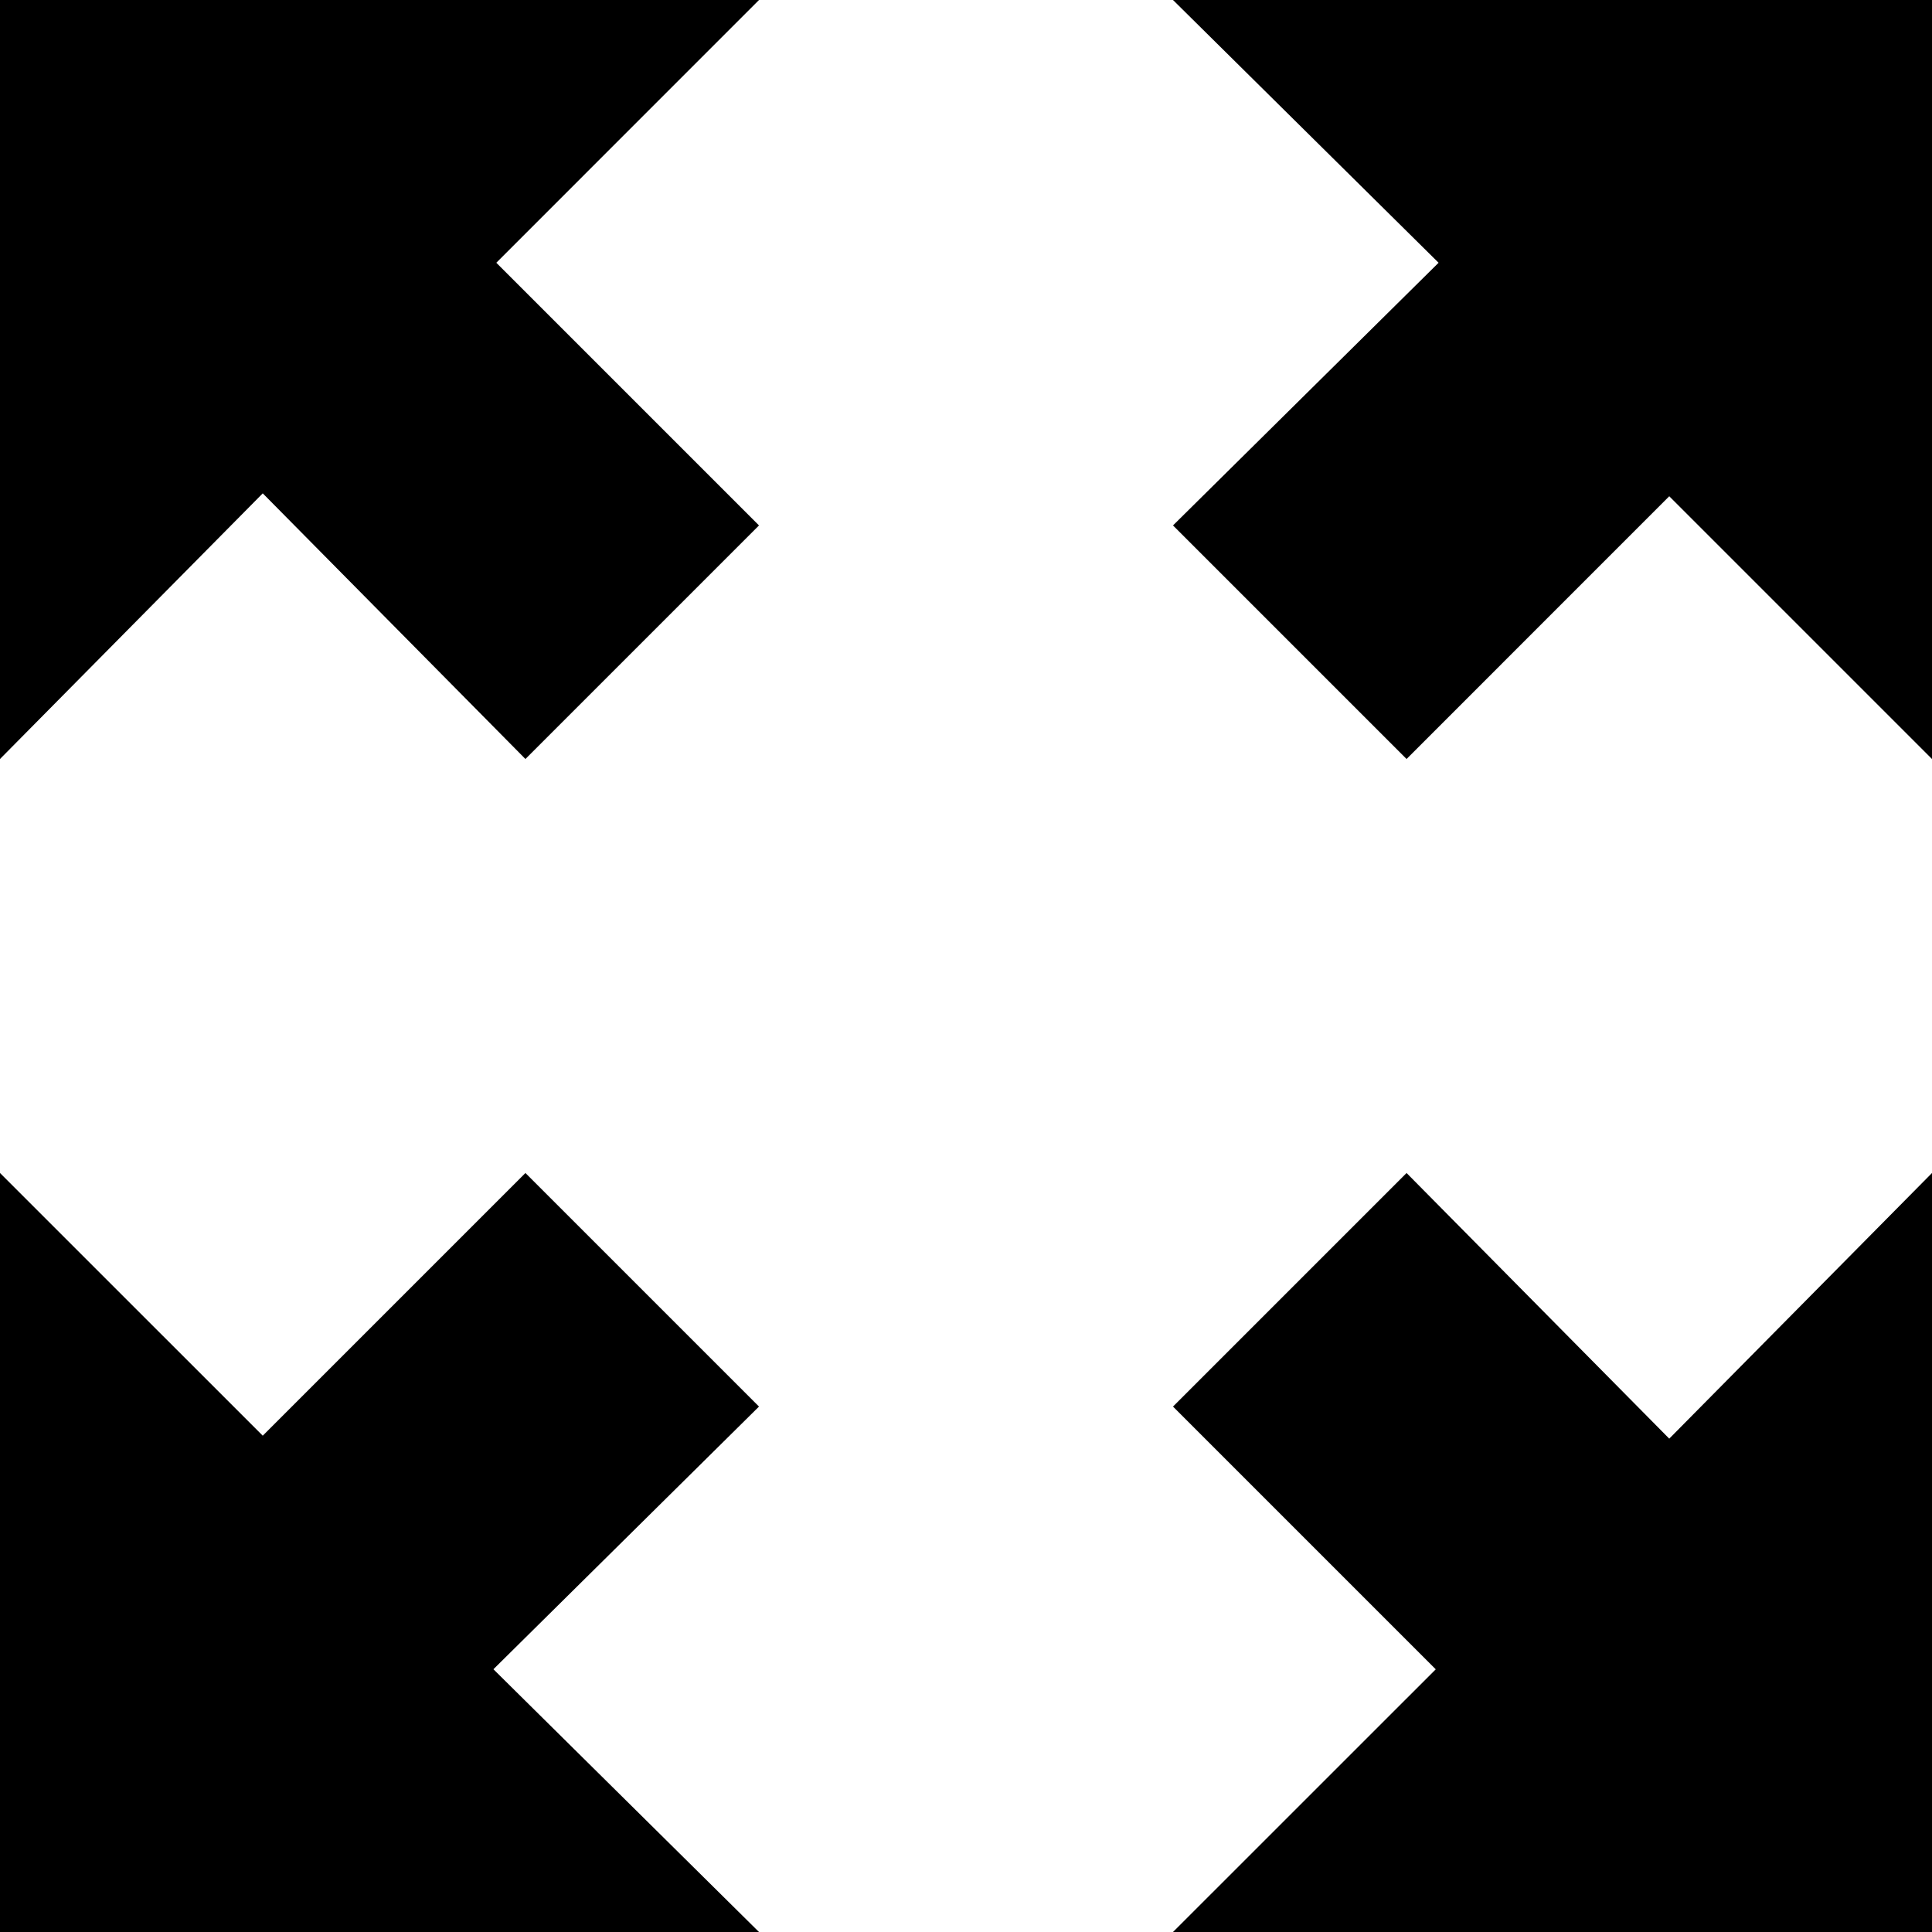 <?xml version="1.0" encoding="utf-8"?>
<!-- Generator: Adobe Illustrator 17.1.0, SVG Export Plug-In . SVG Version: 6.00 Build 0)  -->
<!DOCTYPE svg PUBLIC "-//W3C//DTD SVG 1.1//EN" "http://www.w3.org/Graphics/SVG/1.1/DTD/svg11.dtd">
<svg version="1.1" id="Layer_1" xmlns="http://www.w3.org/2000/svg" xmlns:xlink="http://www.w3.org/1999/xlink" x="0px" y="0px"
	 viewBox="0 0 28 28" enable-background="new 0 0 28 28" xml:space="preserve">
<polygon points="17,0 20.849,3.808 17,7.615 20.385,11 24.192,7.192 28,11 28,0 "/>
<polygon points="0,0 0,11 3.808,7.15 7.615,11 11,7.615 7.193,3.808 11,0 "/>
<polygon points="3.808,20.807 0,17 0,28 11,28 7.151,24.192 11,20.385 7.615,17 "/>
<polygon points="24.192,20.85 20.385,17 17,20.385 20.808,24.193 17,28 28,28 28,17 "/>
</svg>

